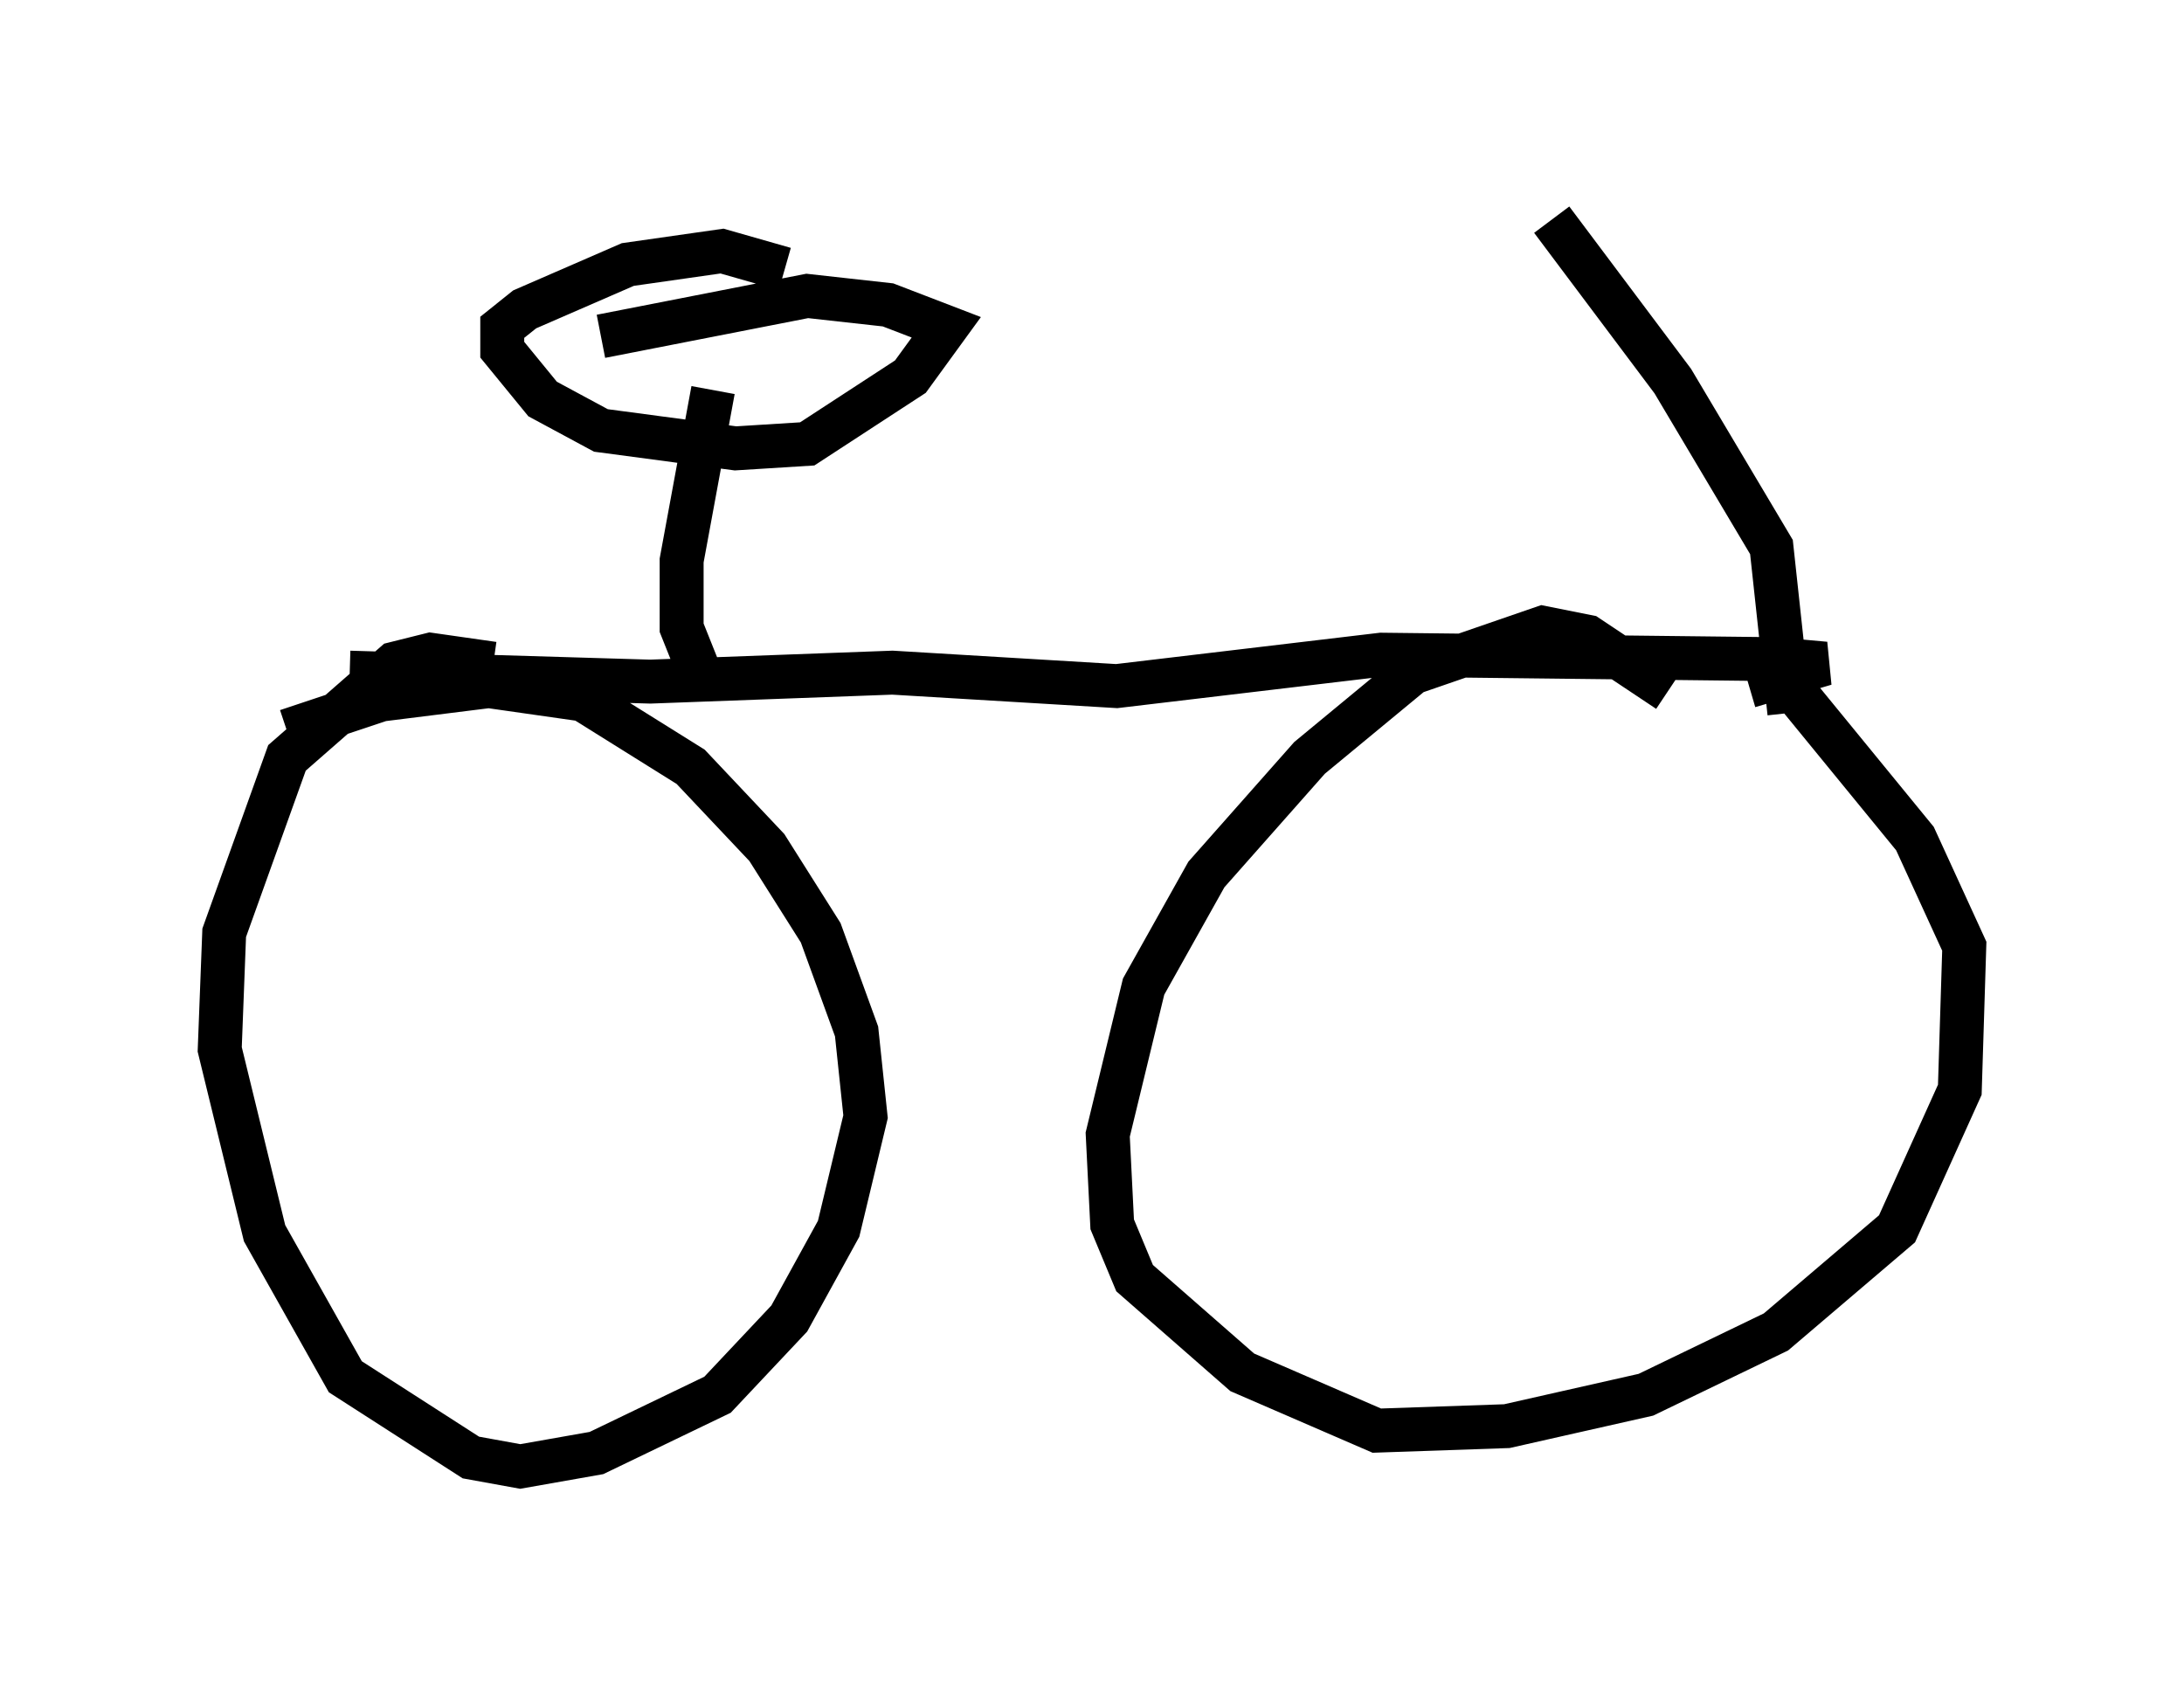 <?xml version="1.0" encoding="utf-8" ?>
<svg baseProfile="full" height="38.379" version="1.1" width="49.711" xmlns="http://www.w3.org/2000/svg" xmlns:ev="http://www.w3.org/2001/xml-events" xmlns:xlink="http://www.w3.org/1999/xlink"><defs /><rect fill="white" height="38.379" width="49.711" x="0" y="0" /><path d="M6.429, 15.617 m1.531, -0.306 l6.84, 0.204 5.513, -0.204 l5.104, 0.306 6.023, -0.715 l8.983, 0.102 1.123, 0.102 l-1.735, 0.51 m-23.888, -0.306 l-0.408, -1.021 0.0, -1.531 l0.715, -3.879 m1.633, -2.756 l-1.429, -0.408 -2.144, 0.306 l-2.348, 1.021 -0.51, 0.408 l0.0, 0.51 0.919, 1.123 l1.327, 0.715 3.063, 0.408 l1.633, -0.102 2.348, -1.531 l0.817, -1.123 -1.327, -0.51 l-1.838, -0.204 -4.696, 0.919 m-2.45, 7.452 l-1.429, -0.204 -0.817, 0.204 l-2.45, 2.144 -1.429, 3.981 l-0.102, 2.654 1.021, 4.185 l1.838, 3.267 2.858, 1.838 l1.123, 0.204 1.735, -0.306 l2.756, -1.327 1.633, -1.735 l1.123, -2.042 0.613, -2.552 l-0.204, -1.94 -0.817, -2.246 l-1.225, -1.94 -1.735, -1.838 l-2.45, -1.531 -2.144, -0.306 l-2.45, 0.306 -2.144, 0.715 m31.442, -0.919 l-1.838, -1.225 -1.021, -0.204 l-2.96, 1.021 -2.348, 1.94 l-2.348, 2.654 -1.429, 2.552 l-0.817, 3.369 0.102, 2.042 l0.51, 1.225 2.45, 2.144 l3.063, 1.327 2.96, -0.102 l3.165, -0.715 2.96, -1.429 l2.756, -2.348 1.429, -3.165 l0.102, -3.267 -1.123, -2.45 l-2.756, -3.369 m-0.102, 0.51 l-0.408, -3.777 -2.246, -3.777 l-2.756, -3.675 " fill="none" stroke="black" stroke-width="1" /></svg>